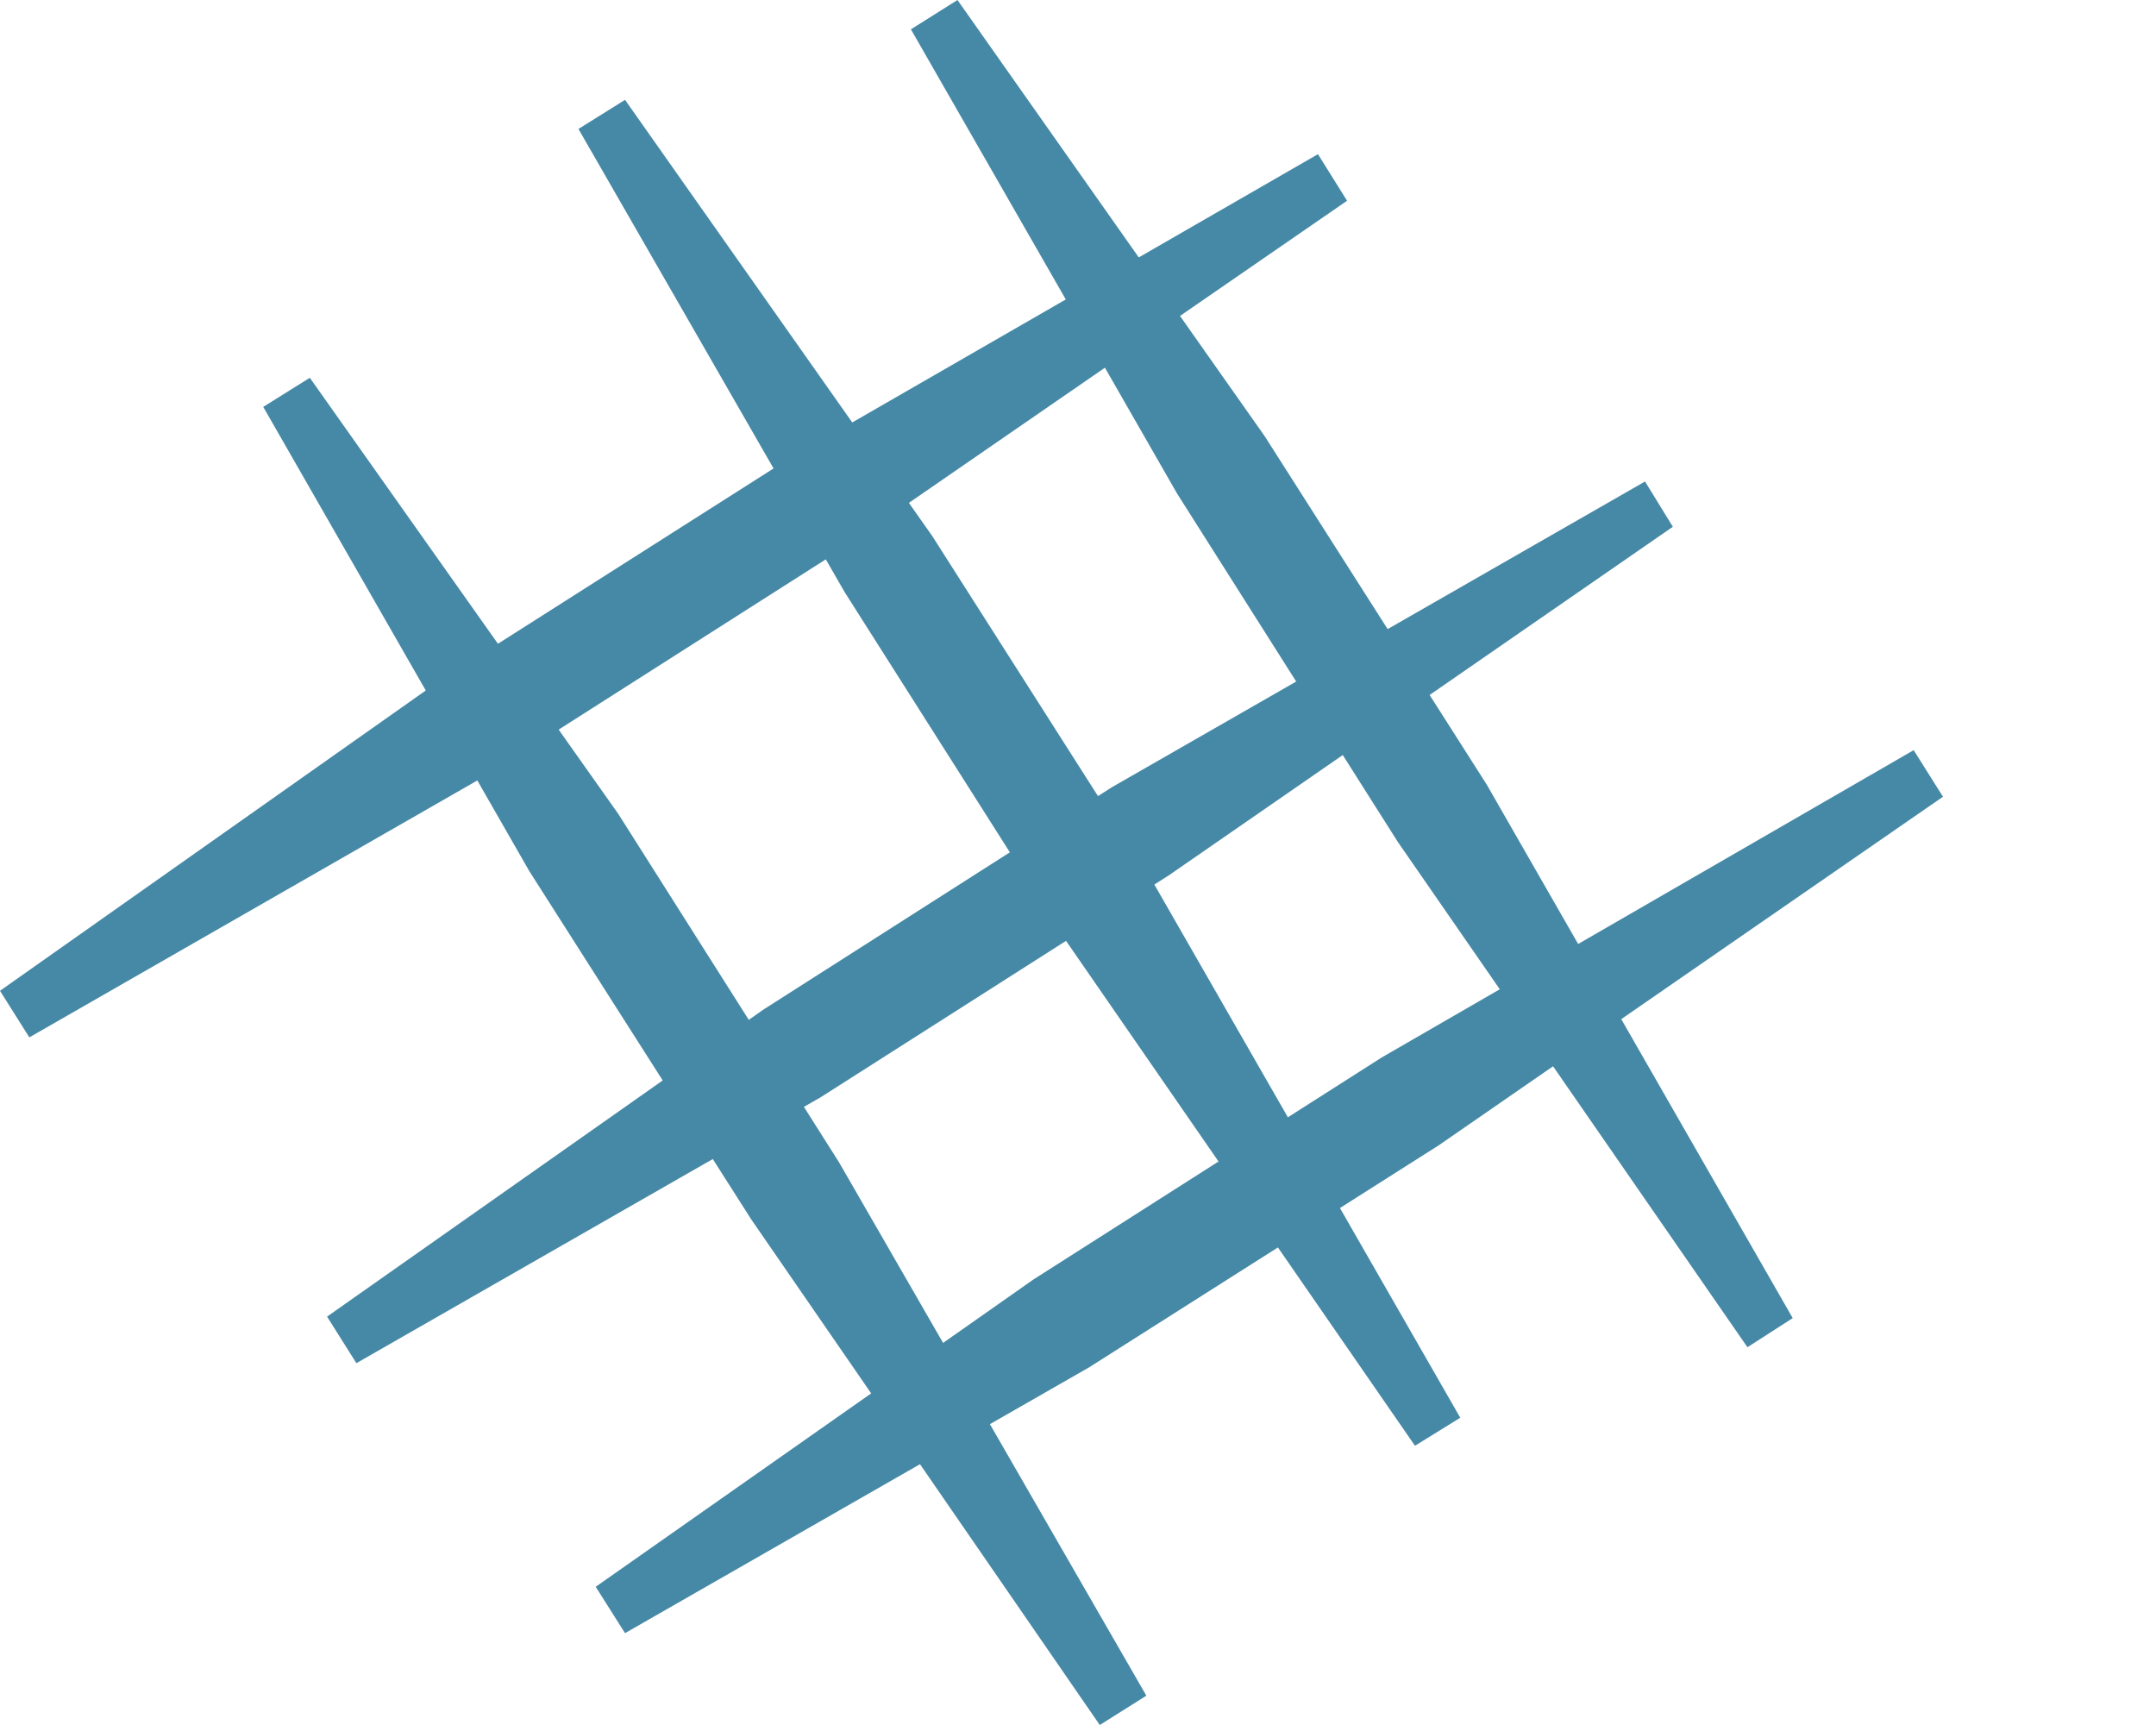 <svg width="10" height="8" viewBox="0 0 10 8" fill="none" xmlns="http://www.w3.org/2000/svg">
<path d="M0.136 4.811L0 4.595L2.029 3.164L3.639 2.14L6.113 0.715L6.248 0.931L3.904 2.547L2.288 3.577L0.136 4.811Z" fill="#4689A6"/>
<path d="M1.653 6.322L1.517 6.106L3.541 4.682L5.157 3.651L7.63 2.233L7.759 2.443L5.422 4.059L3.806 5.089L1.653 6.322Z" fill="#4689A6"/>
<path d="M2.899 7.574L2.763 7.359L4.793 5.934L6.409 4.904L8.876 3.479L9.012 3.695L6.674 5.311L5.052 6.341L2.899 7.574Z" fill="#4689A6"/>
<path d="M8.105 6.248L6.483 3.904L5.459 2.288L4.225 0.136L4.441 -1.43051e-06L5.866 2.023L6.896 3.639L8.315 6.113L8.105 6.248Z" fill="#4689A6"/>
<path d="M6.563 6.705L4.947 4.367L3.917 2.745L2.683 0.598L2.899 0.463L4.324 2.486L5.354 4.102L6.773 6.575L6.563 6.705Z" fill="#4689A6"/>
<path d="M5.101 8L3.485 5.656L2.455 4.04L1.221 1.887L1.437 1.752L2.868 3.775L3.892 5.391L5.317 7.864L5.101 8Z" fill="#4689A6"/>
</svg>
